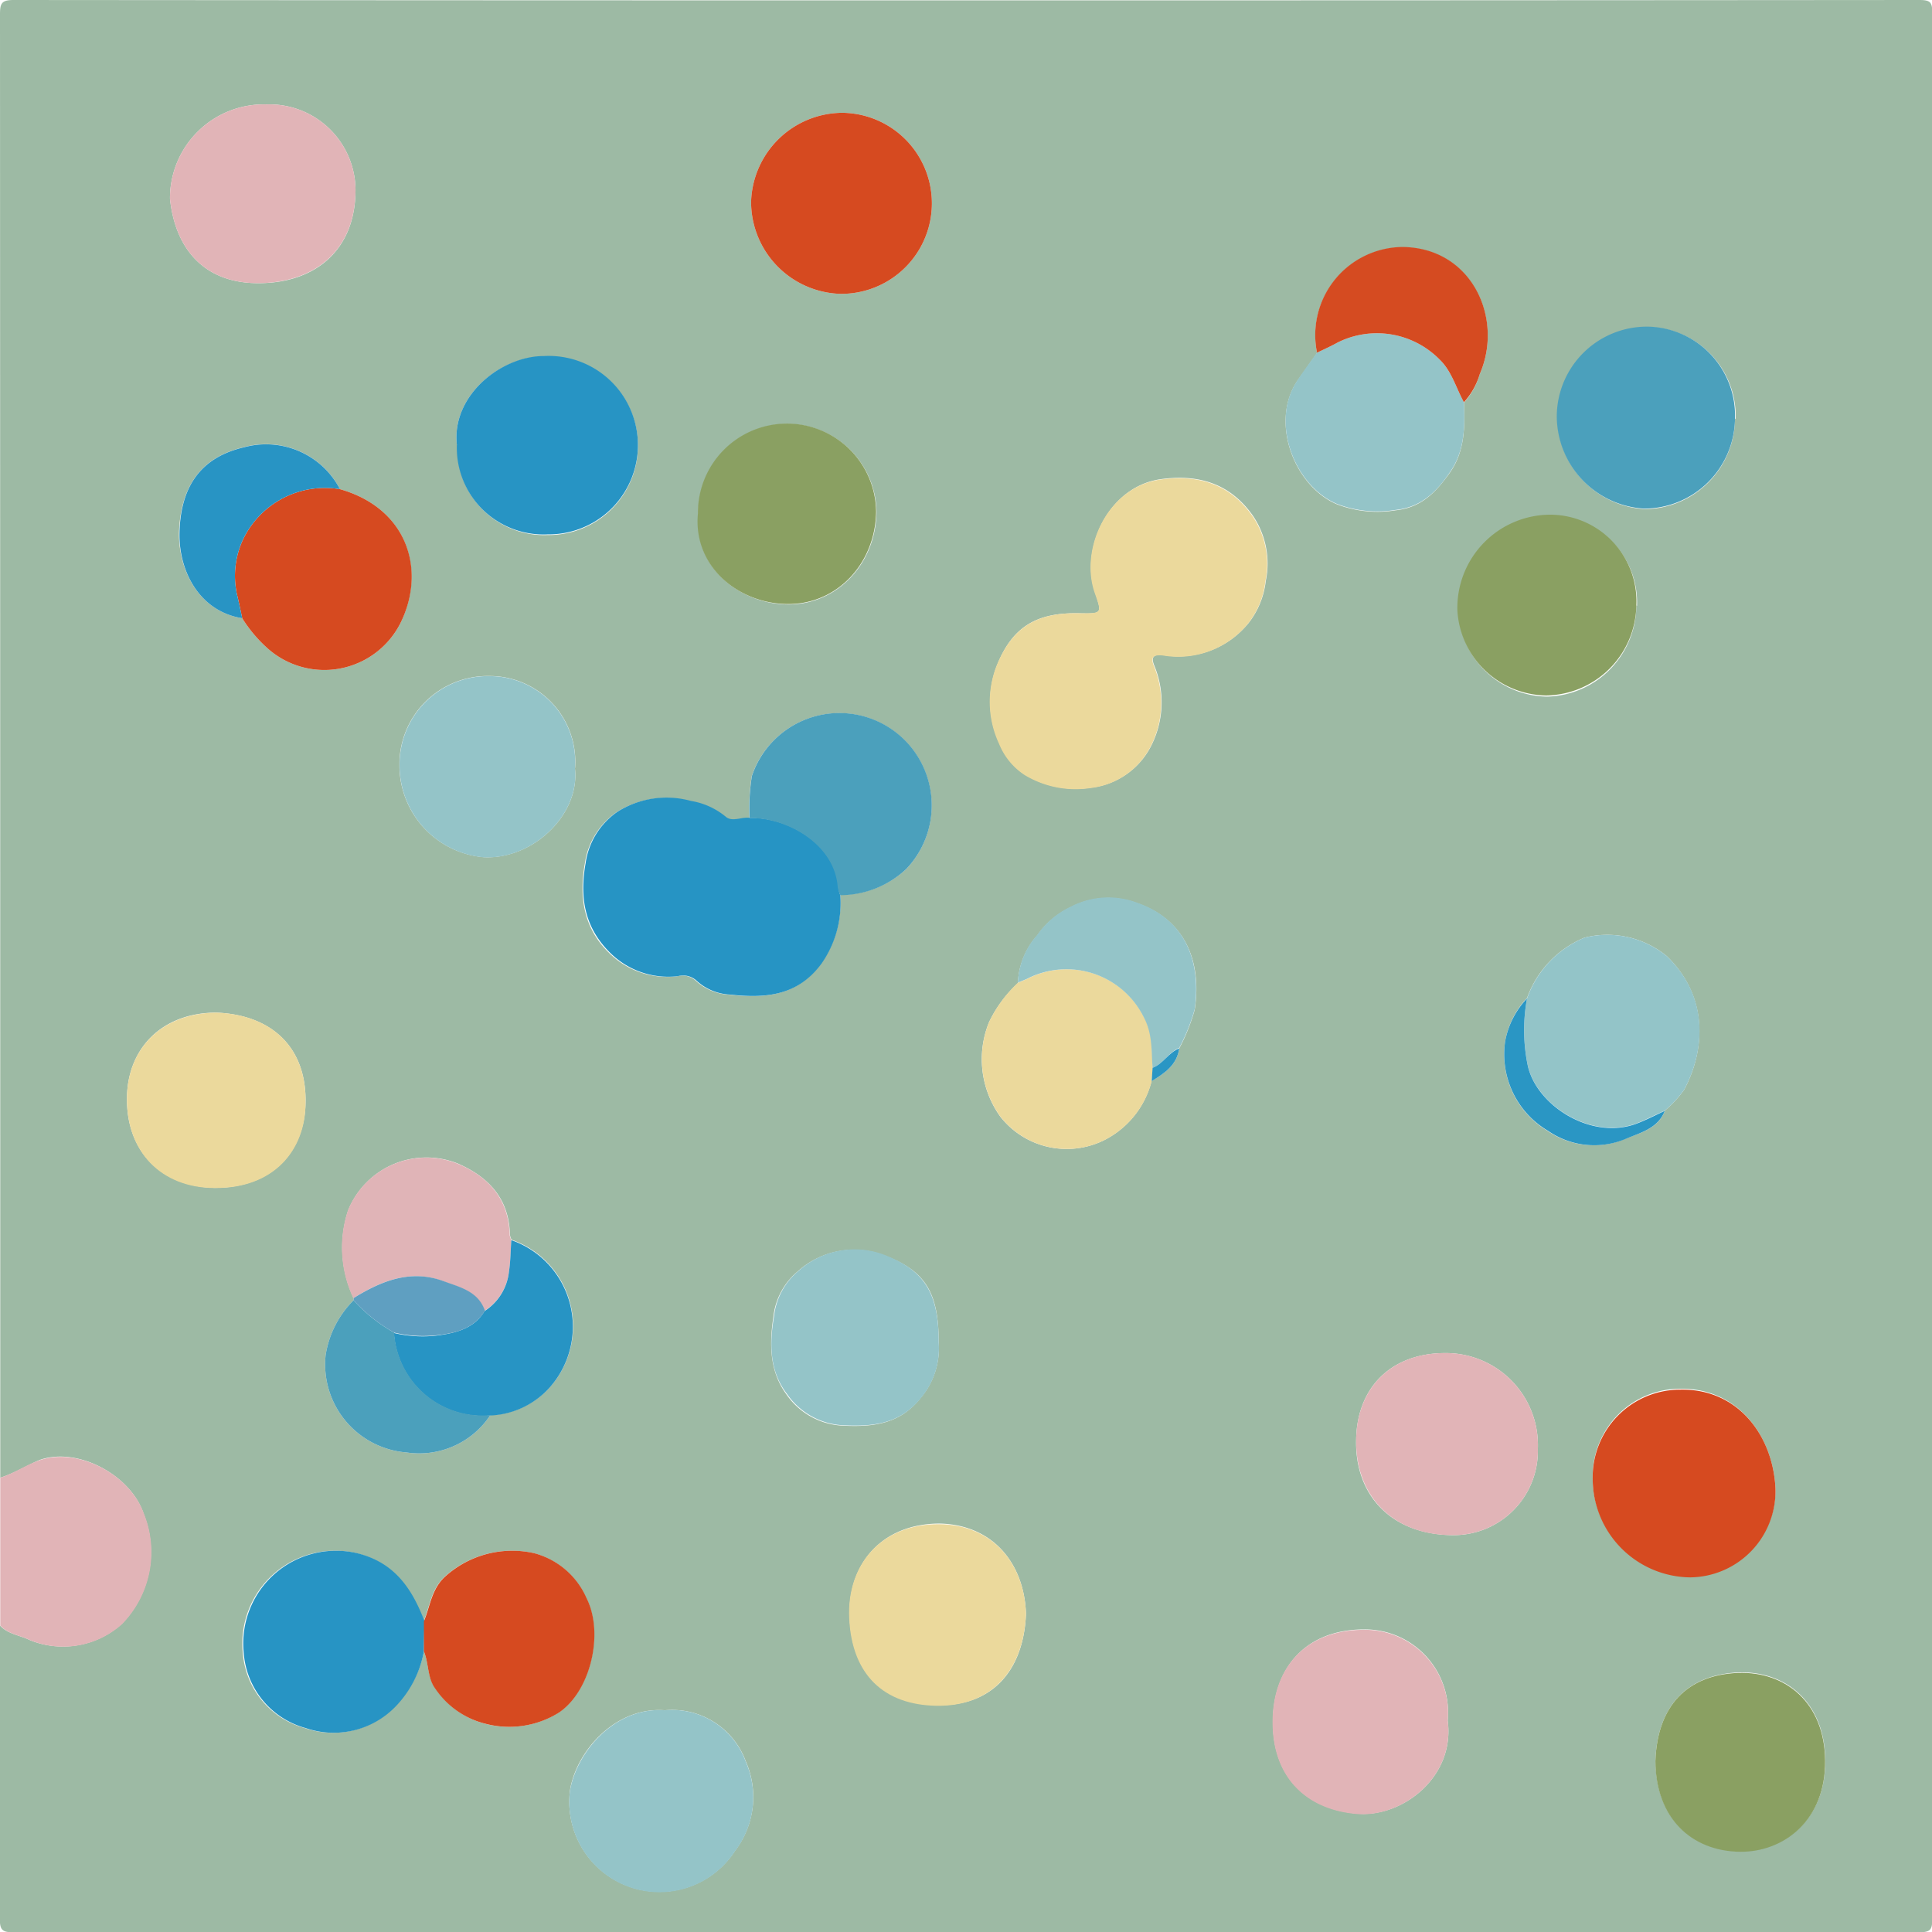 <svg xmlns="http://www.w3.org/2000/svg" viewBox="0 0 150.04 150.05"><title>motiv9</title><g id="motiv9"><path d="M.21,114.94Q.21,58.12.19,1.3C.19.45.3.18,1.25.18q74,.06,148,0c.87,0,1,.19,1,1q0,74,0,148c0,.82-.1,1.06-1,1.06q-74,0-148.07,0c-.8,0-1-.19-1-1,0-7.61,0-15.22,0-22.83.63.69,1.57.76,2.35,1.15a6.83,6.83,0,0,0,7.11-1.26,8,8,0,0,0,1.7-8.57c-1-3-5.12-5.21-8.07-4.17C2.23,114,1.29,114.6.21,114.94Zm27.44-13.78a7.7,7.7,0,0,0-2.17,4.25,6.86,6.86,0,0,0,6.3,7.57,6.62,6.62,0,0,0,6.49-2.9,6.55,6.55,0,0,0,4.65-2.2,7.11,7.11,0,0,0-3-11.42,1.25,1.25,0,0,1-.13-.4c-.06-2.8-1.67-4.49-4.07-5.53a6.56,6.56,0,0,0-8.49,3.64,9.2,9.2,0,0,0,.42,6.82A.88.88,0,0,1,27.65,101.16ZM91.77,81.6a15,15,0,0,0,1.2-3c.53-3.43-.49-6.92-4.51-8.29a6.3,6.3,0,0,0-5.11.32,6.58,6.58,0,0,0-2.6,2.19,5.89,5.89,0,0,0-1.51,3.71A10,10,0,0,0,77,79.56a7.64,7.64,0,0,0,.89,7.36,6.55,6.55,0,0,0,8,1.83,7.08,7.08,0,0,0,3.73-4.61C90.63,83.53,91.59,82.89,91.77,81.6Zm10.7-54c-.51.72-1,1.42-1.53,2.16-2.15,3.22-.23,8.18,3.07,9.58a8.77,8.77,0,0,0,4.57.47c2-.21,3.12-1.41,4.17-2.87,1.2-1.67,1.21-3.57,1.13-5.49a5.66,5.66,0,0,0,1.22-2.19c1.89-4.32-.6-9.82-6-9.87A6.84,6.84,0,0,0,102.47,27.57ZM19,48.19a10.81,10.81,0,0,0,1.87,2.25,6.62,6.62,0,0,0,10.42-1.87c2-4.11.55-8.91-4.7-10.4a6.47,6.47,0,0,0-7.5-3.25c-3.59.84-4.9,3.4-5,6.68C14.08,44.61,15.73,47.67,19,48.19Zm14.11,80.24c.39.94.26,2.07.92,2.9a6.61,6.61,0,0,0,3.85,2.72,7.27,7.27,0,0,0,5.7-.87c2.47-1.67,3.51-6.16,2.15-8.87a6.16,6.16,0,0,0-4.08-3.51,7.76,7.76,0,0,0-7,1.9c-1,1-1.08,2.24-1.56,3.39-1-2.53-2.32-4.57-5.24-5.29a7.2,7.2,0,0,0-8.8,7.76,6.55,6.55,0,0,0,4.8,5.82,6.68,6.68,0,0,0,7-1.68A8.3,8.3,0,0,0,33.11,128.43Zm96.37-42a8.77,8.77,0,0,0,1.5-1.62c1.57-2.93,2-7.13-1.34-10.37a7.28,7.28,0,0,0-6.4-1.44,8,8,0,0,0-4.46,4.69A6.52,6.52,0,0,0,117.09,81,6.9,6.9,0,0,0,120.37,88a6.3,6.3,0,0,0,6,.64C127.55,88.16,128.94,87.85,129.48,86.46Zm-64-16.76a7.49,7.49,0,0,0,5.09-2,7.17,7.17,0,1,0-12-7.21,16.24,16.24,0,0,0-.18,3.27c-.65-.08-1.4.37-1.93-.12a5.68,5.68,0,0,0-2.67-1.2,7.14,7.14,0,0,0-5.69.83,5.83,5.83,0,0,0-2.49,4c-.46,2.59-.11,5,1.87,6.93A6.41,6.41,0,0,0,52.78,76a1.56,1.56,0,0,1,1.4.3,4.14,4.14,0,0,0,2.67,1.13c2.74.31,5.26.1,7.1-2.42A8.21,8.21,0,0,0,65.45,69.7ZM84.12,47.81c-3.37-.1-5.25,1-6.46,3.93a7.69,7.69,0,0,0,.15,6.18,5.21,5.21,0,0,0,2,2.43,7.67,7.67,0,0,0,5.11,1,6,6,0,0,0,4.63-3.17,7.46,7.46,0,0,0,.3-6.27c-.3-.71-.1-.94.71-.85a7,7,0,0,0,6.59-2.49,6.44,6.44,0,0,0,1.34-3.27,6.62,6.62,0,0,0-1-5.07c-1.73-2.46-4.15-3.25-7.14-2.84-4.08.56-6.31,5.4-5.11,8.82C85.77,47.83,85.77,47.84,84.12,47.81Zm53.95,67.87c-.23-4-2.9-7.72-7.41-7.65a6.8,6.8,0,0,0-6.78,7,7.66,7.66,0,0,0,7.56,7.58A6.7,6.7,0,0,0,138.07,115.68ZM13.39,15.62c.44,4.09,2.84,6.58,6.91,6.55,4.25,0,7.51-2.46,7.5-7.27a6.69,6.69,0,0,0-6.91-6.61A7.29,7.29,0,0,0,13.39,15.62ZM113,119.4a6.54,6.54,0,0,0,6.62-6.69,7.15,7.15,0,0,0-7.19-7.45c-4.15,0-6.82,2.61-6.92,6.64C105.36,116.28,108.23,119.36,113,119.4ZM51.82,133c-3.82-.29-6.86,3.15-7.36,6.19a7,7,0,0,0,12.82,4.71,6.88,6.88,0,0,0,.83-6.93A6.09,6.09,0,0,0,51.82,133Zm60.8.8a6.46,6.46,0,0,0-6.48-7.08c-4.42,0-7,2.84-7.1,7-.07,4.53,2.7,7,6.6,7.31C109.11,141.32,113.2,138.17,112.62,133.81ZM79.87,125.5c-.15-4-2.65-6.91-6.7-7-4.49,0-7.16,3.14-7,7.27.19,4.46,2.7,6.75,6.73,6.83C77.16,132.74,79.69,130,79.87,125.5ZM65.44,23a7,7,0,0,0,.18-14.06,7.13,7.13,0,0,0-7.1,6.93A7.15,7.15,0,0,0,65.44,23Zm-11,17.12c-.4,4.14,3.25,7,7,7s6.76-3.13,6.82-7.17a6.92,6.92,0,0,0-13.84.15Zm72.88,7.12a6.72,6.72,0,0,0-6.63-7,7.24,7.24,0,0,0-7.25,7.41,7,7,0,0,0,6.9,6.63A7.11,7.11,0,0,0,127.27,47.19Zm7.66-14.51a6.9,6.9,0,0,0-6.63-7.14,7,7,0,0,0-7.21,6.94,7.21,7.21,0,0,0,6.78,7.19A7.07,7.07,0,0,0,134.93,32.68Zm-99.26,2a6.73,6.73,0,0,0,7,7,6.93,6.93,0,1,0-.28-13.85C39.11,27.82,35.24,30.9,35.67,34.73ZM17,78.82c-4.21,0-6.86,2.74-6.95,6.52-.09,4.27,2.66,7,6.81,7.09,4.58,0,7-2.91,7.06-6.62C24,81.55,21.33,79,17,78.82Zm27.85-19a6.65,6.65,0,0,0-6.64-7.14,6.86,6.86,0,0,0-7,7,7.17,7.17,0,0,0,6.55,7.07C41.57,66.94,45.24,63.44,44.84,59.86Zm83.91,77.07c0,4.45,2.81,7,6.56,7.06,3.4,0,6.68-2.44,6.62-7.1-.05-4.46-3.05-6.92-6.76-6.79C131.22,130.25,128.9,132.66,128.75,136.93ZM73.09,104.42c0-3.81-1-5.55-4.22-6.74a6.51,6.51,0,0,0-6.72,1.23,5.34,5.34,0,0,0-1.9,3.54c-.31,2.09-.31,4.2,1,6a5.63,5.63,0,0,0,4.26,2.44c2.39.13,4.54-.06,6.19-2.16A6,6,0,0,0,73.09,104.42Z" transform="translate(-0.19 -0.18)" style="fill:#9dbaa4"/><path d="M.21,114.94c1.08-.34,2-1,3.09-1.37,3-1,7,1.14,8.07,4.17a8,8,0,0,1-1.7,8.57,6.83,6.83,0,0,1-7.11,1.26c-.78-.39-1.72-.46-2.35-1.15Z" transform="translate(-0.19 -0.18)" style="fill:#e1b4b7"/><path d="M84.12,47.81c1.65,0,1.65,0,1.09-1.57-1.2-3.42,1-8.26,5.11-8.82,3-.41,5.41.38,7.14,2.84a6.62,6.62,0,0,1,1,5.07,6.44,6.44,0,0,1-1.34,3.27,7,7,0,0,1-6.59,2.49c-.81-.09-1,.14-.71.85a7.46,7.46,0,0,1-.3,6.27,6,6,0,0,1-4.63,3.17,7.67,7.67,0,0,1-5.11-1,5.21,5.21,0,0,1-2-2.43,7.69,7.69,0,0,1-.15-6.18C78.87,48.83,80.75,47.71,84.12,47.81Z" transform="translate(-0.19 -0.18)" style="fill:#ebd99c"/><path d="M65.45,69.7A8.21,8.21,0,0,1,64,75c-1.84,2.52-4.36,2.73-7.1,2.42a4.14,4.14,0,0,1-2.67-1.13,1.56,1.56,0,0,0-1.4-.3,6.41,6.41,0,0,1-5.29-1.85c-2-2-2.33-4.34-1.87-6.93a5.83,5.83,0,0,1,2.49-4,7.14,7.14,0,0,1,5.69-.83,5.68,5.68,0,0,1,2.67,1.2c.53.49,1.28,0,1.93.12,2.85-.07,6.63,2,6.85,5.38A2.23,2.23,0,0,0,65.45,69.7Z" transform="translate(-0.19 -0.18)" style="fill:#2694c4"/><path d="M138.07,115.68a6.7,6.7,0,0,1-6.63,7,7.66,7.66,0,0,1-7.56-7.58,6.8,6.8,0,0,1,6.78-7C135.17,108,137.84,111.66,138.07,115.68Z" transform="translate(-0.19 -0.18)" style="fill:#d64a20"/><path d="M118.78,77.72A8,8,0,0,1,123.24,73a7.28,7.28,0,0,1,6.4,1.44c3.37,3.24,2.91,7.44,1.34,10.37a8.77,8.77,0,0,1-1.5,1.62c-.74.33-1.46.71-2.21,1-3.49,1.3-7.74-1.4-8.43-4.5A13.54,13.54,0,0,1,118.78,77.72Z" transform="translate(-0.19 -0.18)" style="fill:#93c4c8"/><path d="M13.39,15.62a7.29,7.29,0,0,1,7.5-7.33A6.69,6.69,0,0,1,27.8,14.9c0,4.81-3.25,7.23-7.5,7.27C16.23,22.2,13.83,19.71,13.39,15.62Z" transform="translate(-0.19 -0.18)" style="fill:#e1b4b7"/><path d="M113,119.4c-4.72,0-7.59-3.12-7.49-7.5.1-4,2.77-6.65,6.92-6.64a7.15,7.15,0,0,1,7.19,7.45A6.54,6.54,0,0,1,113,119.4Z" transform="translate(-0.19 -0.18)" style="fill:#e1b4b7"/><path d="M51.82,133a6.09,6.09,0,0,1,6.29,4,6.88,6.88,0,0,1-.83,6.93,7,7,0,0,1-12.82-4.71C45,136.16,48,132.72,51.82,133Z" transform="translate(-0.19 -0.18)" style="fill:#94c4c8"/><path d="M112.62,133.81c.58,4.36-3.51,7.51-7,7.25-3.9-.3-6.67-2.78-6.6-7.31.07-4.18,2.68-7,7.1-7A6.46,6.46,0,0,1,112.62,133.81Z" transform="translate(-0.19 -0.18)" style="fill:#e1b4b7"/><path d="M33.11,128.43a8.3,8.3,0,0,1-2.19,4.27,6.68,6.68,0,0,1-7,1.68,6.55,6.55,0,0,1-4.8-5.82,7.2,7.2,0,0,1,8.8-7.76c2.92.72,4.27,2.76,5.24,5.29C33.13,126.87,33.12,127.65,33.11,128.43Z" transform="translate(-0.19 -0.18)" style="fill:#2794c4"/><path d="M79.87,125.5c-.18,4.45-2.71,7.24-7,7.15-4-.08-6.54-2.37-6.73-6.83-.18-4.13,2.49-7.31,7-7.27C77.22,118.59,79.72,121.51,79.87,125.5Z" transform="translate(-0.19 -0.18)" style="fill:#ebd99c"/><path d="M65.44,23a7.15,7.15,0,0,1-6.92-7.13,7.13,7.13,0,0,1,7.1-6.93A7,7,0,0,1,65.44,23Z" transform="translate(-0.19 -0.18)" style="fill:#d64a20"/><path d="M54.39,40.07a6.92,6.92,0,0,1,13.84-.15c-.06,4-3,7.17-6.82,7.17S54,44.21,54.39,40.07Z" transform="translate(-0.19 -0.18)" style="fill:#8aa062"/><path d="M127.27,47.19a7.11,7.11,0,0,1-7,7,7,7,0,0,1-6.9-6.63,7.24,7.24,0,0,1,7.25-7.41A6.72,6.72,0,0,1,127.27,47.19Z" transform="translate(-0.19 -0.18)" style="fill:#8aa062"/><path d="M134.93,32.68a7.07,7.07,0,0,1-7.06,7,7.21,7.21,0,0,1-6.78-7.19,7,7,0,0,1,7.21-6.94A6.9,6.9,0,0,1,134.93,32.68Z" transform="translate(-0.19 -0.18)" style="fill:#4ba0bc"/><path d="M35.67,34.73c-.43-3.83,3.44-6.91,6.77-6.9a6.93,6.93,0,1,1,.28,13.85A6.73,6.73,0,0,1,35.67,34.73Z" transform="translate(-0.19 -0.18)" style="fill:#2794c4"/><path d="M26.59,38.17c5.25,1.49,6.73,6.29,4.7,10.4a6.62,6.62,0,0,1-10.42,1.87A10.81,10.81,0,0,1,19,48.19c-.13-.62-.26-1.24-.41-1.86A6.68,6.68,0,0,1,19.1,42,7.05,7.05,0,0,1,26.59,38.17Z" transform="translate(-0.19 -0.18)" style="fill:#d64a20"/><path d="M113.88,31.42c.08,1.92.07,3.82-1.13,5.49-1,1.46-2.19,2.66-4.17,2.87a8.77,8.77,0,0,1-4.57-.47c-3.3-1.4-5.22-6.36-3.07-9.58.49-.74,1-1.44,1.53-2.16.54-.26,1.08-.5,1.6-.79a6.83,6.83,0,0,1,7.9,1.3C112.93,29,113.26,30.3,113.88,31.42Z" transform="translate(-0.19 -0.18)" style="fill:#94c4c8"/><path d="M17,78.82c4.34.17,7,2.73,6.92,7,0,3.71-2.48,6.67-7.06,6.62-4.15,0-6.9-2.82-6.81-7.09C10.13,81.56,12.78,78.86,17,78.82Z" transform="translate(-0.19 -0.18)" style="fill:#ebd99c"/><path d="M44.84,59.86c.4,3.58-3.27,7.08-7.07,6.9a7.17,7.17,0,0,1-6.55-7.07,6.86,6.86,0,0,1,7-7A6.65,6.65,0,0,1,44.84,59.86Z" transform="translate(-0.19 -0.18)" style="fill:#94c4c8"/><path d="M128.75,136.93c.15-4.27,2.47-6.68,6.42-6.83,3.71-.13,6.71,2.33,6.76,6.79.06,4.66-3.22,7.14-6.62,7.1C131.56,143.94,128.76,141.38,128.75,136.93Z" transform="translate(-0.19 -0.18)" style="fill:#8aa062"/><path d="M33.11,128.43c0-.78,0-1.56,0-2.34.48-1.15.57-2.4,1.56-3.39a7.76,7.76,0,0,1,7-1.9,6.16,6.16,0,0,1,4.08,3.51c1.36,2.71.32,7.2-2.15,8.87a7.27,7.27,0,0,1-5.7.87A6.61,6.61,0,0,1,34,131.33C33.37,130.5,33.5,129.37,33.11,128.43Z" transform="translate(-0.19 -0.18)" style="fill:#d64a20"/><path d="M89.63,84.14a7.08,7.08,0,0,1-3.73,4.61,6.55,6.55,0,0,1-8-1.83A7.64,7.64,0,0,1,77,79.56a10,10,0,0,1,2.26-3.07l.68-.28a6.7,6.7,0,0,1,9.11,3c.71,1.27.57,2.58.67,3.9Z" transform="translate(-0.19 -0.18)" style="fill:#ebd99c"/><path d="M73.09,104.42a6,6,0,0,1-1.34,4.28c-1.65,2.1-3.8,2.29-6.19,2.16a5.63,5.63,0,0,1-4.26-2.44c-1.36-1.77-1.36-3.88-1-6a5.34,5.34,0,0,1,1.9-3.54,6.51,6.51,0,0,1,6.72-1.23C72,98.87,73.09,100.61,73.09,104.42Z" transform="translate(-0.19 -0.18)" style="fill:#94c4c8"/><path d="M65.45,69.7a2.23,2.23,0,0,1-.2-.6c-.22-3.38-4-5.45-6.85-5.38a16.24,16.24,0,0,1,.18-3.27,7.17,7.17,0,1,1,12,7.21A7.49,7.49,0,0,1,65.45,69.7Z" transform="translate(-0.19 -0.18)" style="fill:#4ba0bc"/><path d="M27.63,101a9.2,9.2,0,0,1-.42-6.82,6.56,6.56,0,0,1,8.49-3.64c2.4,1,4,2.73,4.07,5.53a1.25,1.25,0,0,0,.13.4c-.06.81-.06,1.62-.18,2.42a4.17,4.17,0,0,1-1.9,3.09c-.52-1.52-2-1.83-3.2-2.29C32.07,98.73,29.79,99.65,27.63,101Z" transform="translate(-0.19 -0.18)" style="fill:#e0b4b7"/><path d="M37.82,102a4.17,4.17,0,0,0,1.9-3.09c.12-.8.12-1.61.18-2.42a7.11,7.11,0,0,1,3,11.42,6.55,6.55,0,0,1-4.65,2.2,6.88,6.88,0,0,1-7.47-6.41,9.64,9.64,0,0,0,3.25.21C35.53,103.72,37,103.38,37.82,102Z" transform="translate(-0.19 -0.18)" style="fill:#2794c4"/><path d="M113.88,31.42c-.62-1.12-.95-2.43-1.91-3.34a6.83,6.83,0,0,0-7.9-1.3c-.52.29-1.06.53-1.6.79a6.84,6.84,0,0,1,6.64-8.21c5.39.05,7.88,5.55,6,9.87A5.66,5.66,0,0,1,113.88,31.42Z" transform="translate(-0.19 -0.18)" style="fill:#d54b21"/><path d="M89.7,83.11c-.1-1.32,0-2.63-.67-3.9a6.7,6.7,0,0,0-9.11-3l-.68.28a5.89,5.89,0,0,1,1.51-3.71,6.58,6.58,0,0,1,2.6-2.19,6.3,6.3,0,0,1,5.11-.32c4,1.37,5,4.86,4.51,8.29a15,15,0,0,1-1.2,3C90.94,81.91,90.53,82.8,89.7,83.11Z" transform="translate(-0.19 -0.18)" style="fill:#94c4c8"/><path d="M26.59,38.17A7.05,7.05,0,0,0,19.1,42a6.68,6.68,0,0,0-.51,4.33c.15.62.28,1.24.41,1.86-3.27-.52-4.92-3.58-4.87-6.59.06-3.28,1.37-5.84,5-6.68A6.47,6.47,0,0,1,26.59,38.17Z" transform="translate(-0.19 -0.18)" style="fill:#2894c4"/><path d="M30.8,103.67a6.88,6.88,0,0,0,7.47,6.41,6.62,6.62,0,0,1-6.49,2.9,6.86,6.86,0,0,1-6.3-7.57,7.7,7.7,0,0,1,2.17-4.25A12.54,12.54,0,0,0,30.8,103.67Z" transform="translate(-0.19 -0.18)" style="fill:#4ba0bc"/><path d="M30.8,103.67a12.54,12.54,0,0,1-3.15-2.51.88.88,0,0,0,0-.17c2.16-1.34,4.44-2.26,7-1.31,1.24.46,2.68.77,3.2,2.29-.86,1.41-2.29,1.75-3.77,1.91A9.64,9.64,0,0,1,30.8,103.67Z" transform="translate(-0.19 -0.18)" style="fill:#5f9fc1"/><path d="M118.78,77.72a13.54,13.54,0,0,0,.06,5.23c.69,3.1,4.94,5.8,8.43,4.5.75-.28,1.47-.66,2.21-1-.54,1.39-1.93,1.7-3.07,2.19a6.3,6.3,0,0,1-6-.64A6.9,6.9,0,0,1,117.09,81,6.52,6.52,0,0,1,118.78,77.72Z" transform="translate(-0.19 -0.18)" style="fill:#2a96c4"/><path d="M89.7,83.11c.83-.31,1.24-1.2,2.07-1.51-.18,1.29-1.14,1.93-2.14,2.54Z" transform="translate(-0.19 -0.18)" style="fill:#2a96c4"/></g></svg>